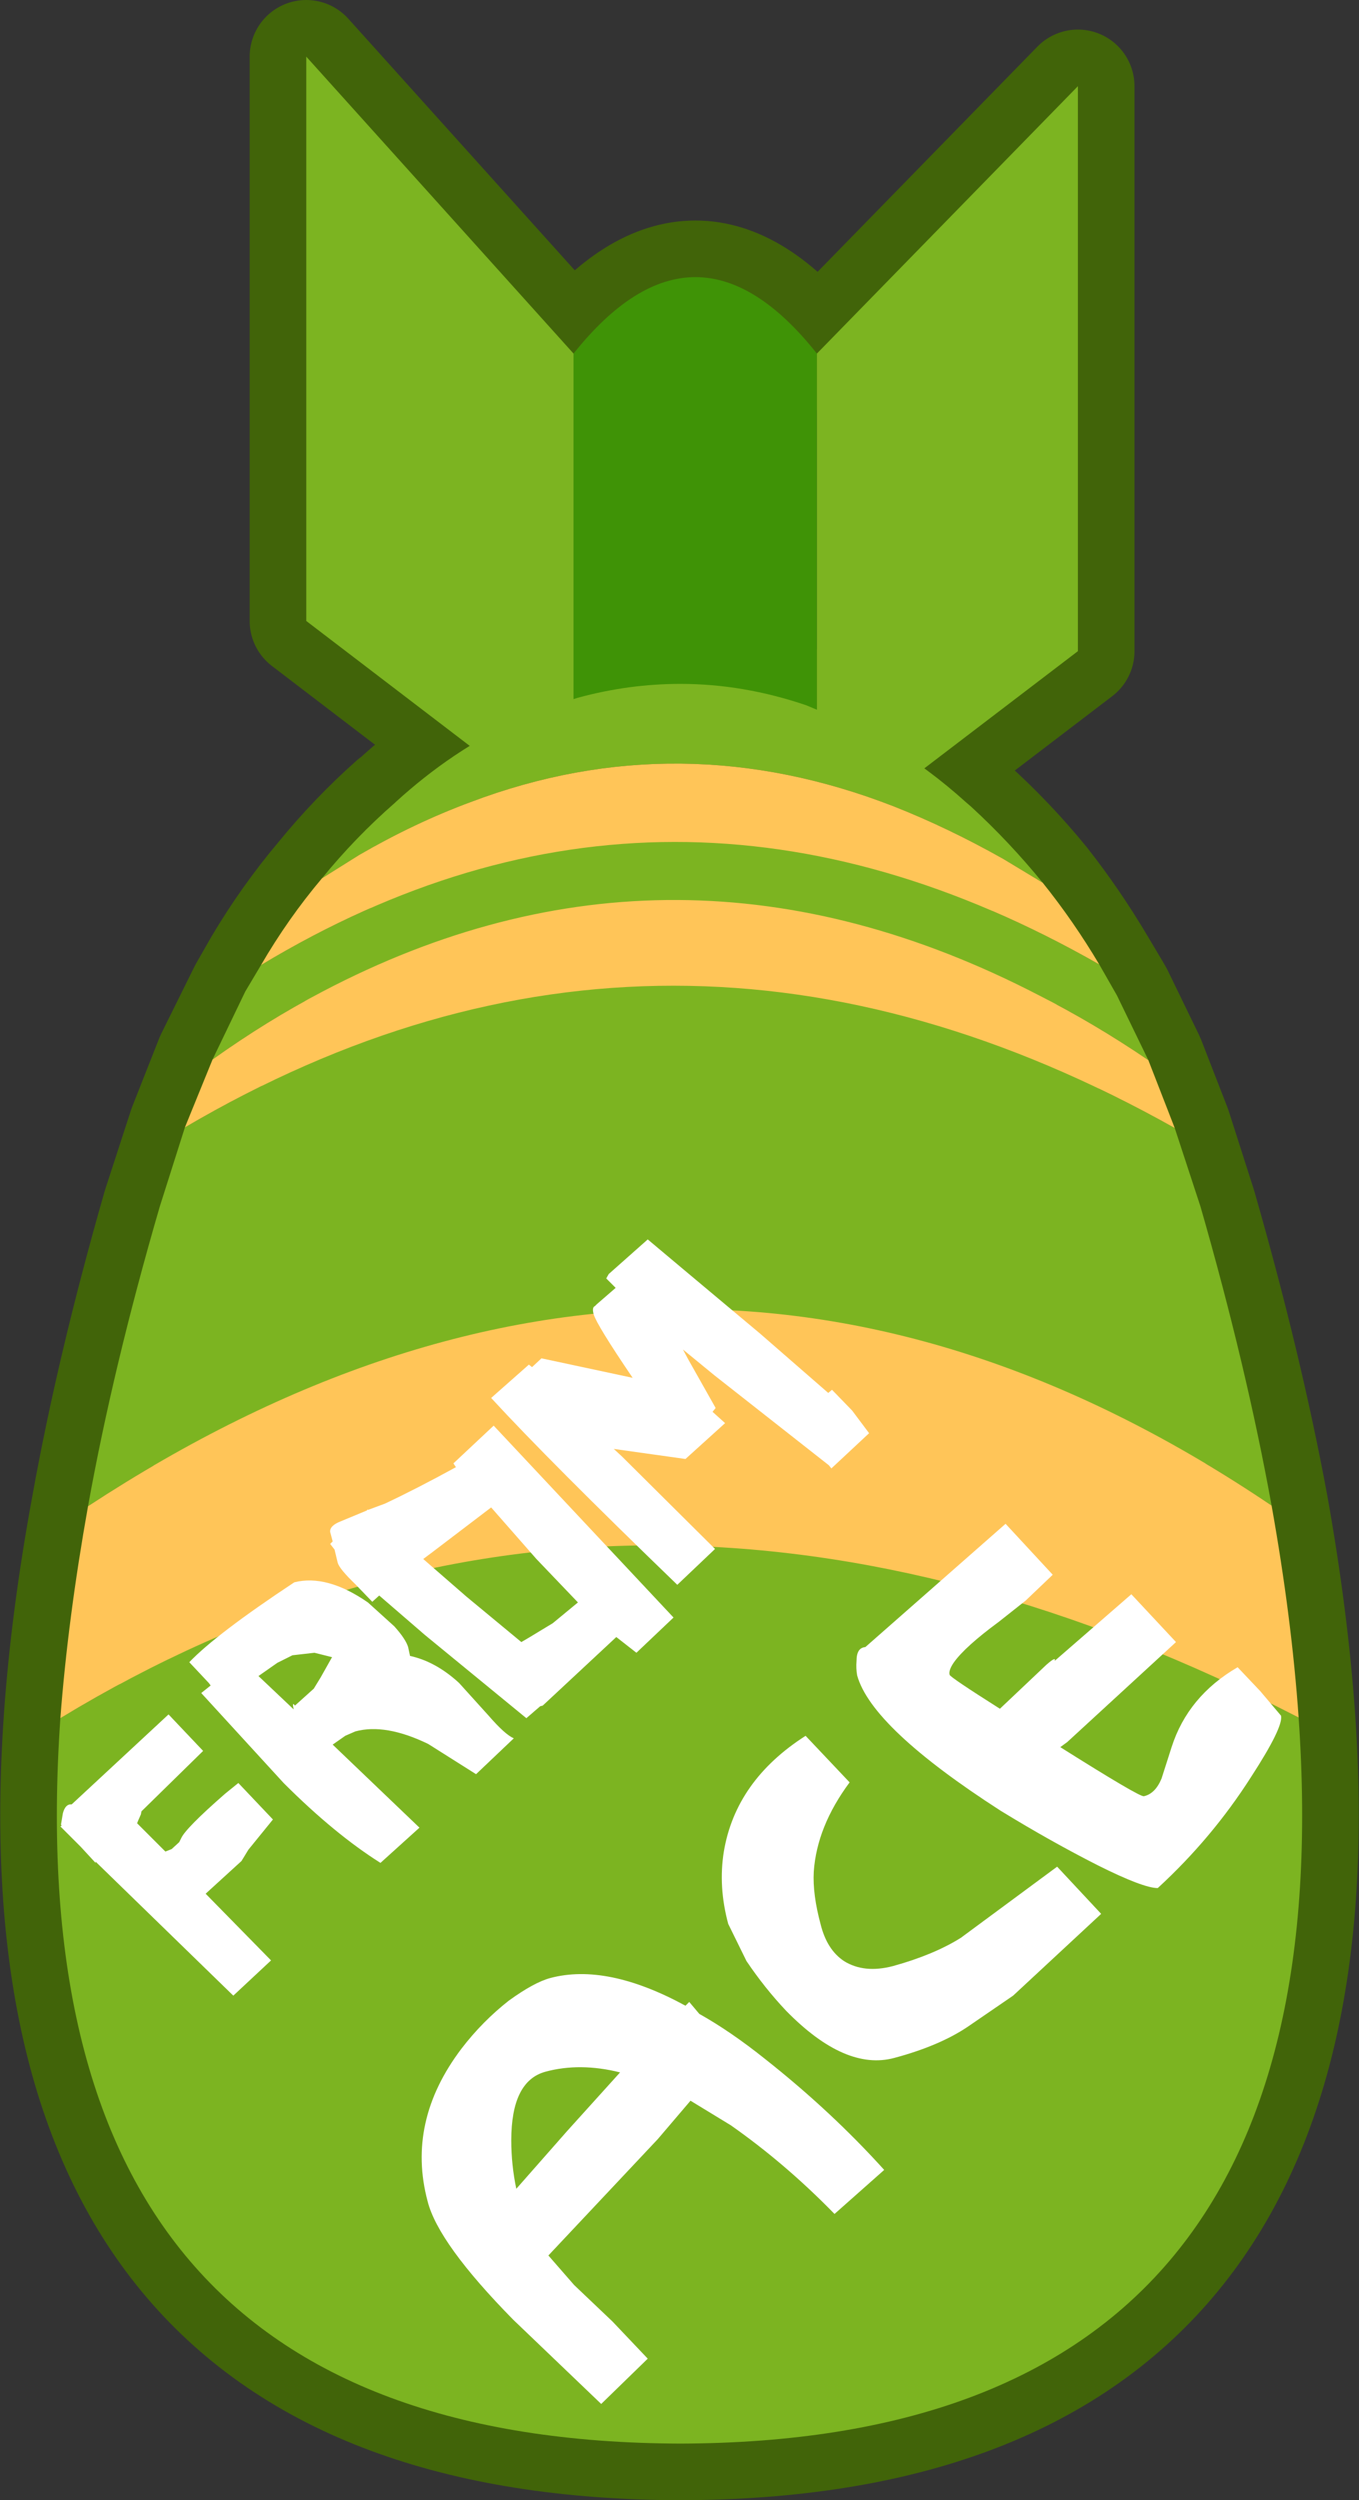 <?xml version="1.0" encoding="UTF-8" standalone="no"?>
<svg xmlns:xlink="http://www.w3.org/1999/xlink" height="198.7px" width="108.05px" xmlns="http://www.w3.org/2000/svg">
  <rect width="100%" height="100%" fill="#333333" stroke="none"/>
  <g transform="matrix(1.0, 0.0, 0.0, 1.0, 60.5, 188.25)">
    <path d="M16.35 -124.45 L16.65 -124.15 Q19.75 -121.35 22.4 -118.1 24.8 -115.05 26.85 -111.6 L28.1 -109.5 28.3 -109.15 30.8 -104.0 32.9 -98.6 34.9 -92.35 Q38.55 -79.65 40.6 -68.6 42.2 -59.65 42.75 -51.75 46.75 5.8 -6.4 5.95 -59.7 5.8 -55.7 -51.7 -55.15 -59.6 -53.5 -68.55 -51.5 -79.65 -47.85 -92.35 L-45.8 -98.65 -43.65 -104.1 -41.0 -109.45 -39.8 -111.55 Q-37.6 -115.25 -34.9 -118.45 -32.25 -121.7 -29.15 -124.45 L-29.05 -124.5 Q-24.55 -128.65 -19.45 -131.0 L-16.45 -132.2 -14.55 -132.8 Q-10.55 -133.95 -6.4 -133.95 -1.4 -133.95 3.55 -132.2 L4.8 -131.75 Q7.45 -130.7 10.0 -129.15 13.25 -127.25 16.35 -124.45" fill="#7cb421" fill-rule="evenodd" stroke="none"/>
    <path d="M16.35 -124.45 L16.65 -124.15 Q19.75 -121.35 22.4 -118.1 24.8 -115.05 26.85 -111.6 L28.1 -109.5 28.3 -109.15 30.8 -104.0 32.9 -98.6 34.9 -92.35 Q38.55 -79.65 40.6 -68.6 42.2 -59.65 42.75 -51.75 46.75 5.8 -6.4 5.95 -59.7 5.8 -55.7 -51.7 -55.15 -59.6 -53.5 -68.55 -51.5 -79.65 -47.85 -92.35 L-45.8 -98.65 -43.65 -104.1 -41.0 -109.45 -39.8 -111.55 Q-37.6 -115.25 -34.9 -118.45 -32.25 -121.7 -29.15 -124.45 L-29.05 -124.5 Q-24.55 -128.65 -19.45 -131.0 L-16.45 -132.2 -14.55 -132.8 Q-10.55 -133.95 -6.4 -133.95 -1.4 -133.95 3.55 -132.2 L4.8 -131.75 Q7.45 -130.7 10.0 -129.15 13.25 -127.25 16.35 -124.45 Z" fill="none" stroke="#416409" stroke-linecap="round" stroke-linejoin="round" stroke-width="9.0"/>
    <path d="M25.2 -181.4 L25.2 -136.5 9.6 -124.6 Q7.1 -126.1 4.45 -127.2 L3.2 -127.65 Q-1.8 -129.4 -6.8 -129.4 -10.9 -129.4 -14.9 -128.25 L-16.85 -127.65 -19.85 -126.45 -36.15 -138.9 -36.15 -183.75 -14.9 -160.15 Q-5.2 -172.3 4.45 -160.15 L25.2 -181.4 Z" fill="none" stroke="#416409" stroke-linecap="round" stroke-linejoin="round" stroke-width="9.0"/>
    <path d="M4.45 -127.2 L3.2 -127.65 Q-1.8 -129.4 -6.8 -129.4 -10.9 -129.4 -14.9 -128.25 L-14.9 -160.15 Q-5.2 -172.3 4.45 -160.15 L4.45 -127.2" fill="#3f9306" fill-rule="evenodd" stroke="none"/>
    <path d="M4.45 -160.15 L25.2 -181.4 25.2 -136.5 9.6 -124.6 Q7.1 -126.1 4.45 -127.2 L4.45 -160.15 M-14.9 -128.25 L-16.85 -127.65 -19.85 -126.45 -36.15 -138.9 -36.15 -183.75 -14.9 -160.15 -14.9 -128.25" fill="#7cb421" fill-rule="evenodd" stroke="none"/>
    <path d="M-34.9 -118.45 Q-32.25 -121.7 -29.1 -124.45 L-29.05 -124.5 Q-24.5 -128.65 -19.45 -130.95 L-16.45 -132.2 -14.55 -132.8 Q-10.5 -133.9 -6.4 -133.9 -1.4 -133.9 3.6 -132.2 L4.8 -131.7 Q7.45 -130.7 10.0 -129.15 13.25 -127.25 16.35 -124.45 L16.7 -124.15 Q19.75 -121.35 22.4 -118.1 L19.25 -120.0 Q14.9 -122.45 10.6 -124.15 -6.45 -130.8 -23.1 -124.5 -27.55 -122.85 -31.95 -120.3 L-34.9 -118.45 M26.9 -111.6 L28.1 -109.5 28.3 -109.15 30.8 -104.0 Q26.45 -106.95 22.1 -109.15 -6.85 -124.15 -34.85 -109.45 -39.25 -107.15 -43.6 -104.05 L-41.0 -109.45 -39.75 -111.55 Q-7.3 -131.1 26.9 -111.6 M32.9 -98.6 L34.95 -92.35 Q38.6 -79.65 40.6 -68.6 -5.7 -99.85 -53.5 -68.55 -51.5 -79.65 -47.8 -92.35 L-45.8 -98.65 Q-7.4 -121.2 32.9 -98.6 M42.75 -51.75 Q46.75 5.8 -6.4 5.95 -59.7 5.8 -55.7 -51.7 -10.5 -79.15 42.75 -51.75" fill="#7cb421" fill-rule="evenodd" stroke="none"/>
    <path d="M-34.9 -118.45 L-31.95 -120.3 Q-27.55 -122.85 -23.1 -124.5 -6.45 -130.8 10.6 -124.15 14.9 -122.45 19.25 -120.0 L22.4 -118.1 Q24.85 -115.05 26.9 -111.6 -7.3 -131.1 -39.75 -111.55 -37.6 -115.25 -34.9 -118.45 M30.8 -104.0 L32.9 -98.6 Q-7.4 -121.2 -45.8 -98.65 L-43.6 -104.05 Q-39.25 -107.15 -34.85 -109.45 -6.85 -124.15 22.1 -109.15 26.45 -106.95 30.8 -104.0 M40.6 -68.6 Q42.2 -59.65 42.75 -51.75 -10.5 -79.15 -55.7 -51.7 -55.1 -59.6 -53.5 -68.55 -5.7 -99.85 40.6 -68.6" fill="#ffc558" fill-rule="evenodd" stroke="none"/>
    <path d="M7.25 -76.15 L8.6 -74.35 5.6 -71.55 5.4 -71.8 -3.7 -78.95 -6.2 -81.0 -5.8 -80.25 -3.6 -76.35 -3.85 -76.05 -2.85 -75.15 -6.0 -72.3 -11.7 -73.1 -11.05 -72.5 -3.65 -65.15 -6.65 -62.3 Q-16.75 -72.05 -21.45 -77.15 L-18.45 -79.8 -18.2 -79.6 -17.45 -80.3 -10.2 -78.75 Q-13.05 -82.95 -13.3 -83.8 -13.45 -84.35 -13.2 -84.45 L-13.05 -84.6 -11.55 -85.9 -12.3 -86.65 -12.1 -87.0 -9.0 -89.75 -6.2 -87.4 -0.05 -82.25 5.35 -77.55 5.65 -77.8 7.25 -76.15 M19.45 -67.15 L23.2 -63.1 21.05 -61.05 18.9 -59.35 Q16.25 -57.4 15.35 -56.15 14.9 -55.5 15.0 -55.15 15.05 -54.95 19.0 -52.45 L22.7 -55.95 Q23.5 -56.65 23.35 -56.25 L29.45 -61.55 33.0 -57.75 24.35 -49.8 23.8 -49.4 Q30.15 -45.4 30.45 -45.5 31.35 -45.7 31.85 -46.9 L32.65 -49.4 Q33.95 -53.45 37.9 -55.75 L39.7 -53.85 41.35 -51.9 Q41.55 -51.0 38.95 -47.0 35.85 -42.15 31.55 -38.2 30.4 -38.2 26.8 -40.0 23.05 -41.9 19.05 -44.35 8.8 -50.95 7.65 -55.1 7.55 -55.65 7.6 -56.25 7.6 -57.3 8.3 -57.35 L19.45 -67.15 M27.05 -36.15 L20.05 -29.65 16.4 -27.15 Q14.15 -25.65 10.6 -24.7 6.7 -23.65 2.0 -28.45 0.3 -30.25 -1.15 -32.4 L-2.6 -35.35 Q-3.4 -38.3 -2.95 -41.1 -2.0 -46.75 3.55 -50.3 L7.05 -46.6 Q4.45 -43.1 4.2 -39.5 4.1 -37.7 4.75 -35.3 5.25 -33.3 6.6 -32.4 8.2 -31.4 10.5 -32.0 13.75 -32.9 15.9 -34.25 L23.55 -39.9 27.05 -36.15 M9.8 -15.8 L5.85 -12.3 Q1.95 -16.3 -2.4 -19.35 L-5.6 -21.3 -8.2 -18.25 -16.9 -9.0 -14.85 -6.65 -11.8 -3.75 -9.0 -0.8 -12.7 2.8 -19.7 -3.9 Q-25.65 -9.95 -26.5 -13.3 -28.2 -19.65 -23.8 -25.45 -22.15 -27.6 -20.05 -29.25 -18.05 -30.7 -16.75 -31.05 -12.25 -32.25 -6.0 -28.85 L-5.7 -29.15 -4.9 -28.2 Q-2.4 -26.8 0.35 -24.6 5.6 -20.45 9.8 -15.8 M-26.05 -64.95 L-26.85 -64.35 -23.4 -61.35 -19.05 -57.75 -18.45 -58.1 -16.55 -59.25 -14.55 -60.9 -17.85 -64.35 -21.45 -68.45 -26.05 -64.95 M-24.45 -71.95 L-21.25 -74.95 -6.95 -59.7 -9.9 -56.9 -11.5 -58.15 -17.35 -52.7 -17.55 -52.65 -18.65 -51.7 -26.7 -58.3 -30.35 -61.45 -30.9 -60.95 -32.25 -62.35 Q-33.5 -63.55 -33.65 -64.05 L-33.9 -65.1 -34.25 -65.55 -34.05 -65.75 -34.25 -66.5 Q-34.3 -67.0 -33.4 -67.35 L-31.35 -68.2 -31.25 -68.3 -31.25 -68.25 -29.9 -68.75 Q-27.35 -69.95 -24.25 -71.65 L-24.45 -71.95 M-37.25 -56.7 L-38.45 -56.1 -39.95 -55.05 -37.15 -52.4 Q-37.3 -53.05 -37.05 -52.7 L-35.55 -54.05 -35.0 -54.95 -34.1 -56.55 -35.5 -56.9 -37.25 -56.7 M-34.05 -49.6 L-27.15 -43.0 -30.25 -40.2 Q-33.9 -42.5 -37.95 -46.55 L-44.5 -53.7 -43.75 -54.3 -43.9 -54.5 -45.45 -56.15 Q-43.3 -58.4 -37.1 -62.5 -34.5 -63.15 -31.25 -60.9 L-29.15 -59.0 Q-28.25 -58.0 -28.05 -57.35 L-27.9 -56.65 Q-25.85 -56.2 -24.0 -54.5 L-21.65 -51.9 Q-20.35 -50.4 -19.65 -50.1 L-22.65 -47.25 -26.45 -49.65 Q-29.85 -51.3 -32.25 -50.65 L-33.05 -50.3 -34.05 -49.6 M-41.55 -46.55 L-38.8 -43.65 -40.75 -41.25 -41.3 -40.35 -44.15 -37.75 -38.95 -32.45 -41.95 -29.65 -52.9 -40.3 -52.9 -40.2 -54.1 -41.5 -54.45 -41.85 -55.7 -43.1 -55.6 -43.15 -55.65 -43.25 -55.5 -44.15 Q-55.3 -44.9 -54.8 -44.85 L-47.1 -52.0 -44.35 -49.1 -49.25 -44.3 -49.3 -44.05 -49.5 -43.6 -49.6 -43.35 -47.35 -41.1 -46.85 -41.3 -46.25 -41.85 -46.1 -42.15 Q-45.75 -42.95 -42.6 -45.7 L-41.55 -46.55 M-15.4 -18.9 L-11.2 -23.55 Q-14.4 -24.35 -17.15 -23.6 -19.85 -22.85 -19.85 -18.15 -19.85 -16.2 -19.45 -14.3 L-15.4 -18.9" fill="#ffffff" fill-rule="evenodd" stroke="none"/>
  </g>
</svg>
